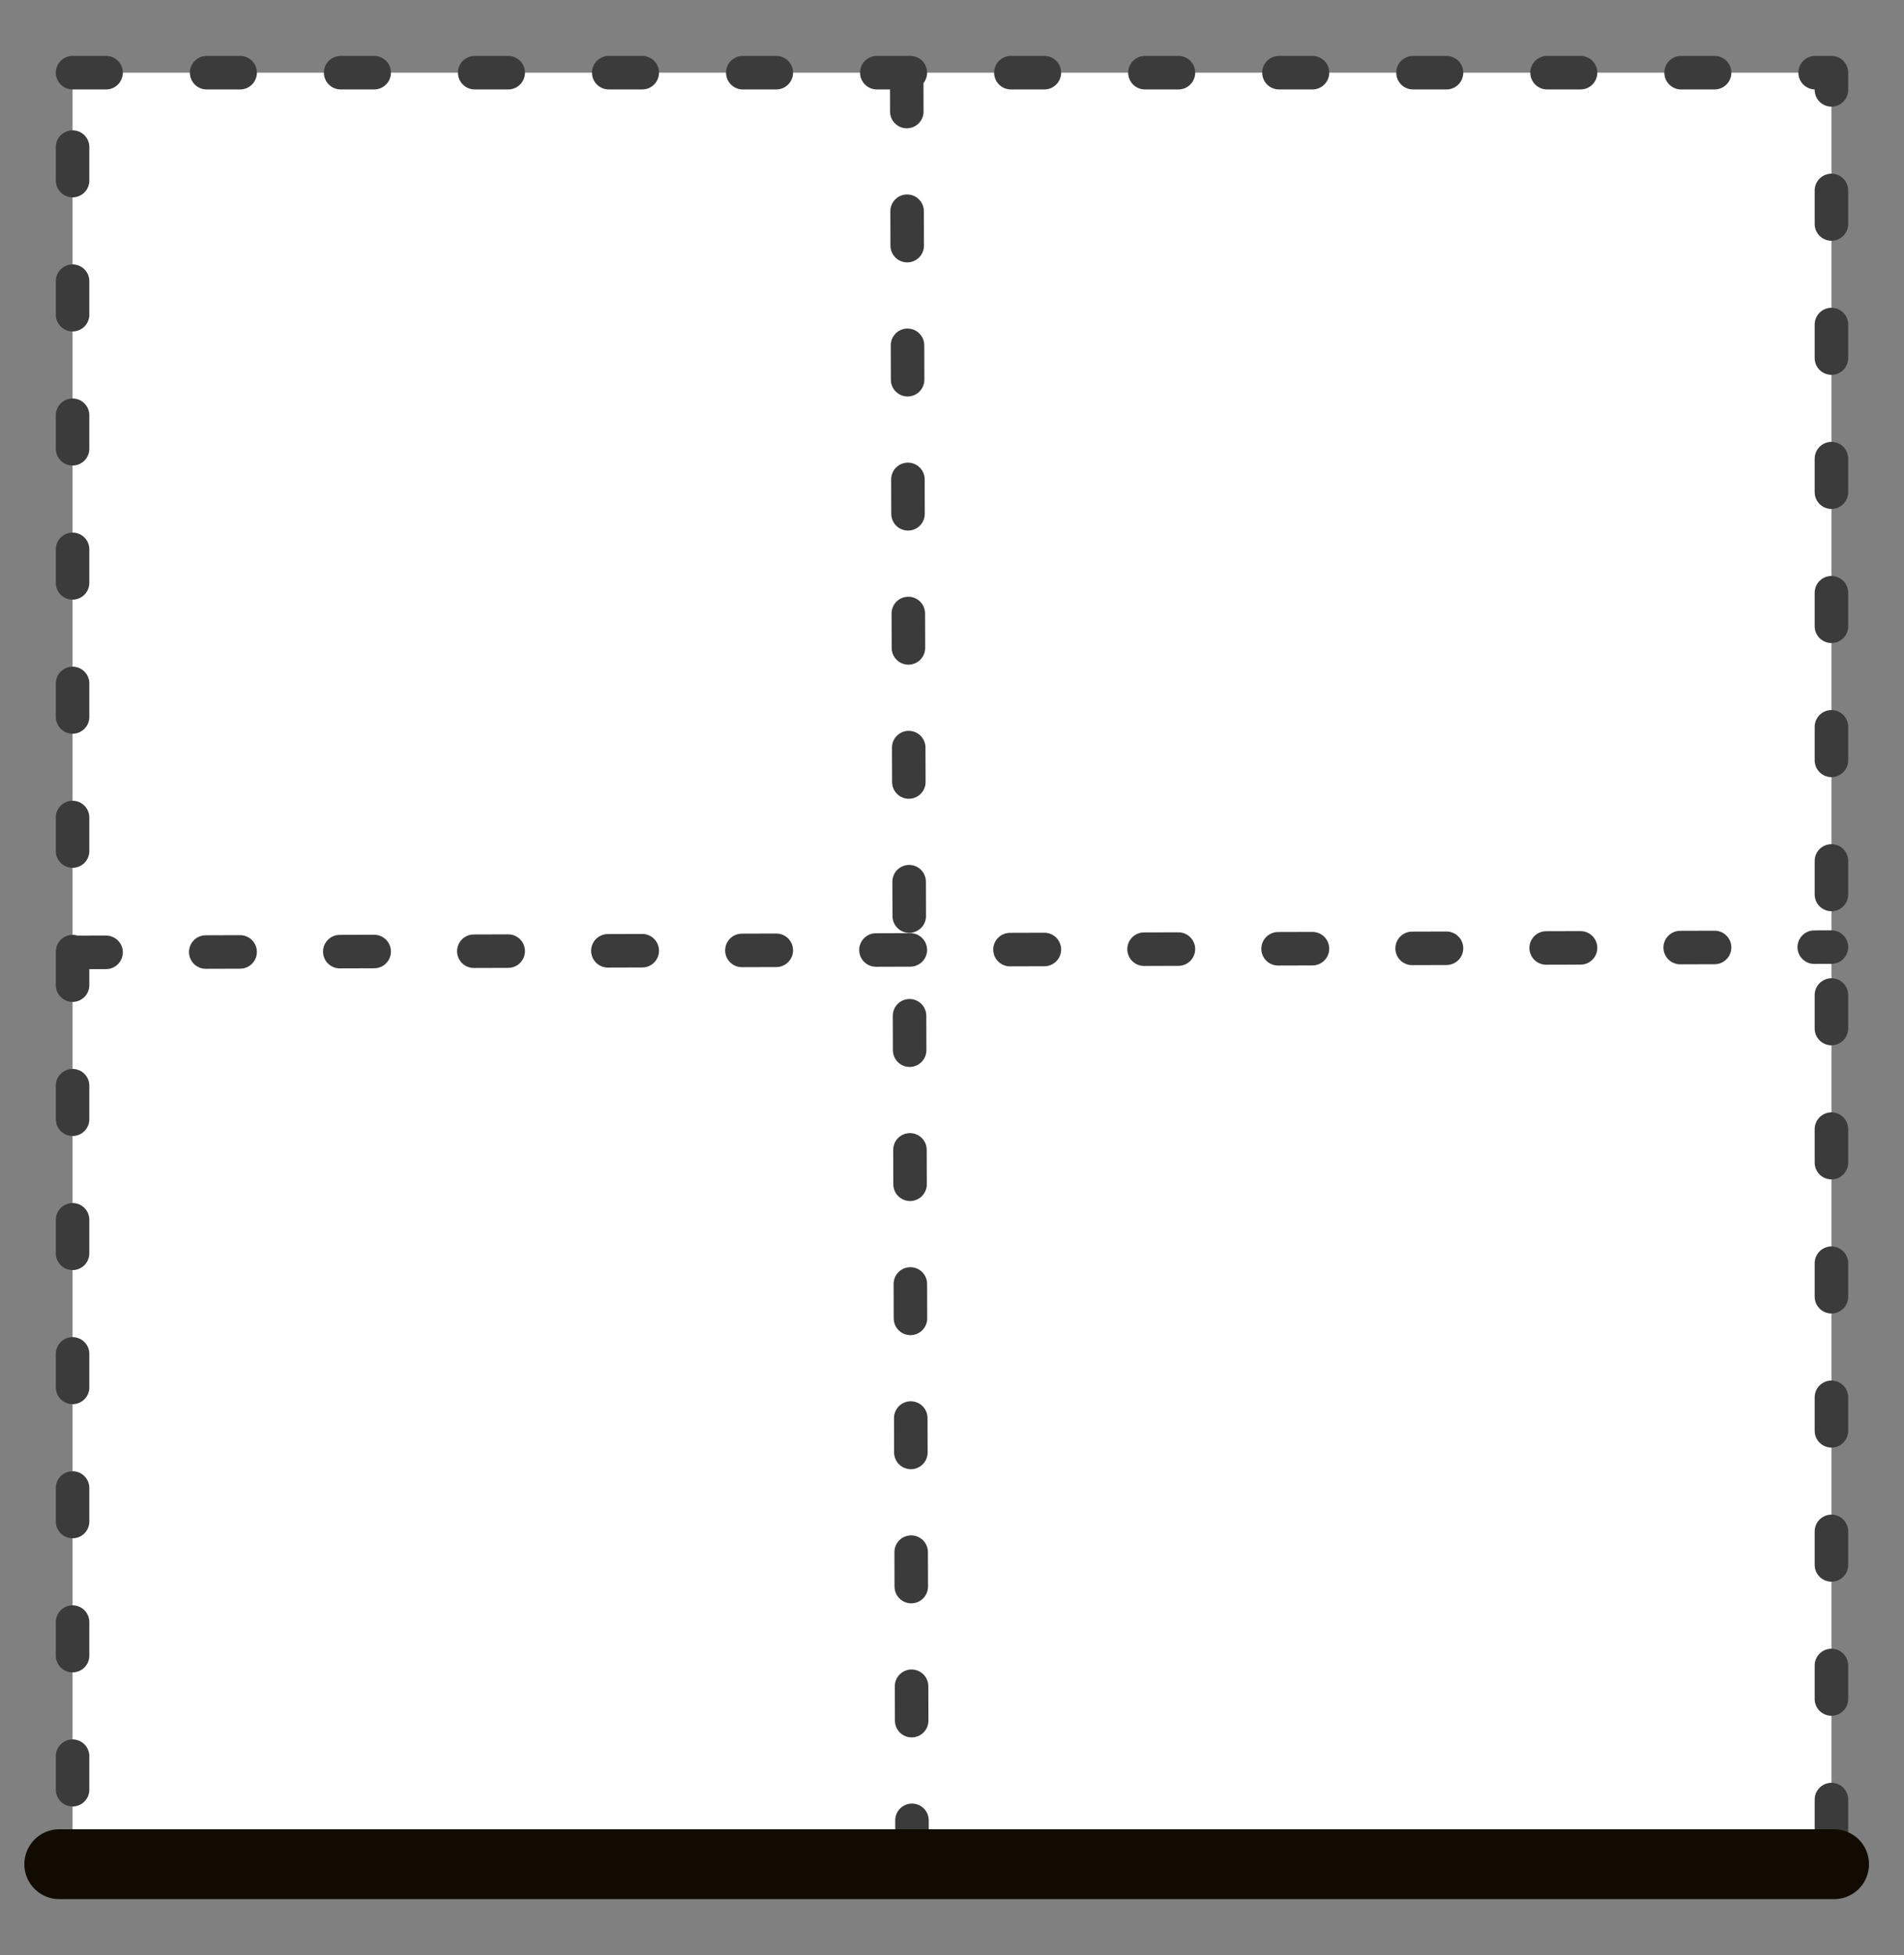 <?xml version="1.0" encoding="UTF-8" standalone="no"?>
<!-- Created with Inkscape (http://www.inkscape.org/) -->

<svg
   xmlns:dc="http://purl.org/dc/elements/1.1/"
   xmlns:cc="http://creativecommons.org/ns#"
   xmlns:rdf="http://www.w3.org/1999/02/22-rdf-syntax-ns#"
   xmlns:svg="http://www.w3.org/2000/svg"
   xmlns="http://www.w3.org/2000/svg"
   xmlns:sodipodi="http://sodipodi.sourceforge.net/DTD/sodipodi-0.dtd"
   xmlns:inkscape="http://www.inkscape.org/namespaces/inkscape"
   width="681.812"
   height="699.812"
   id="svg3388"
   version="1.1"
   inkscape:version="0.48.4 r9939"
   sodipodi:docname="border_bottom.svg">
  <rect width="100%" height="100%" fill="#808080" stroke="none"/>
  <defs
     id="defs3390" />
  <sodipodi:namedview
     id="base"
     pagecolor="#ffffff"
     bordercolor="#666666"
     borderopacity="1.0"
     inkscape:pageopacity="0.0"
     inkscape:pageshadow="2"
     inkscape:zoom="0.35"
     inkscape:cx="-646.71428"
     inkscape:cy="381.26282"
     inkscape:document-units="px"
     inkscape:current-layer="layer1"
     showgrid="false"
     inkscape:window-width="1440"
     inkscape:window-height="824"
     inkscape:window-x="0"
     inkscape:window-y="24"
     inkscape:window-maximized="1"
     fit-margin-top="20"
     fit-margin-left="20"
     fit-margin-bottom="20"
     fit-margin-right="20" />
  <g
     inkscape:label="Layer 1"
     inkscape:groupmode="layer"
     id="layer1"
     transform="translate(-36,-213.812)">
    <path
       inkscape:connector-curvature="0"
       id="rect3846-9"
       style="fill:#ffffff;stroke:#3b3b3b;stroke-width:12;stroke-linecap:round;stroke-linejoin:round;stroke-miterlimit:4;stroke-opacity:1;stroke-dasharray:12, 36;stroke-dashoffset:0;fill-opacity:1"
       d="m 61.987,239.827 629.839,0 0,637.474 -629.839,0 z m 298.696,1.909 1.909,629.839 z M 61.987,554.747 691.827,552.838 z" />
    <path
       style="fill:none;stroke:#110b02;stroke-width:25;stroke-linecap:round;stroke-linejoin:round;stroke-miterlimit:4;stroke-opacity:1;stroke-dasharray:none"
       d="m 692.781,881.118 -635.565,0 z"
       id="path3879-3"
       inkscape:connector-curvature="0" />
  </g>
</svg>
